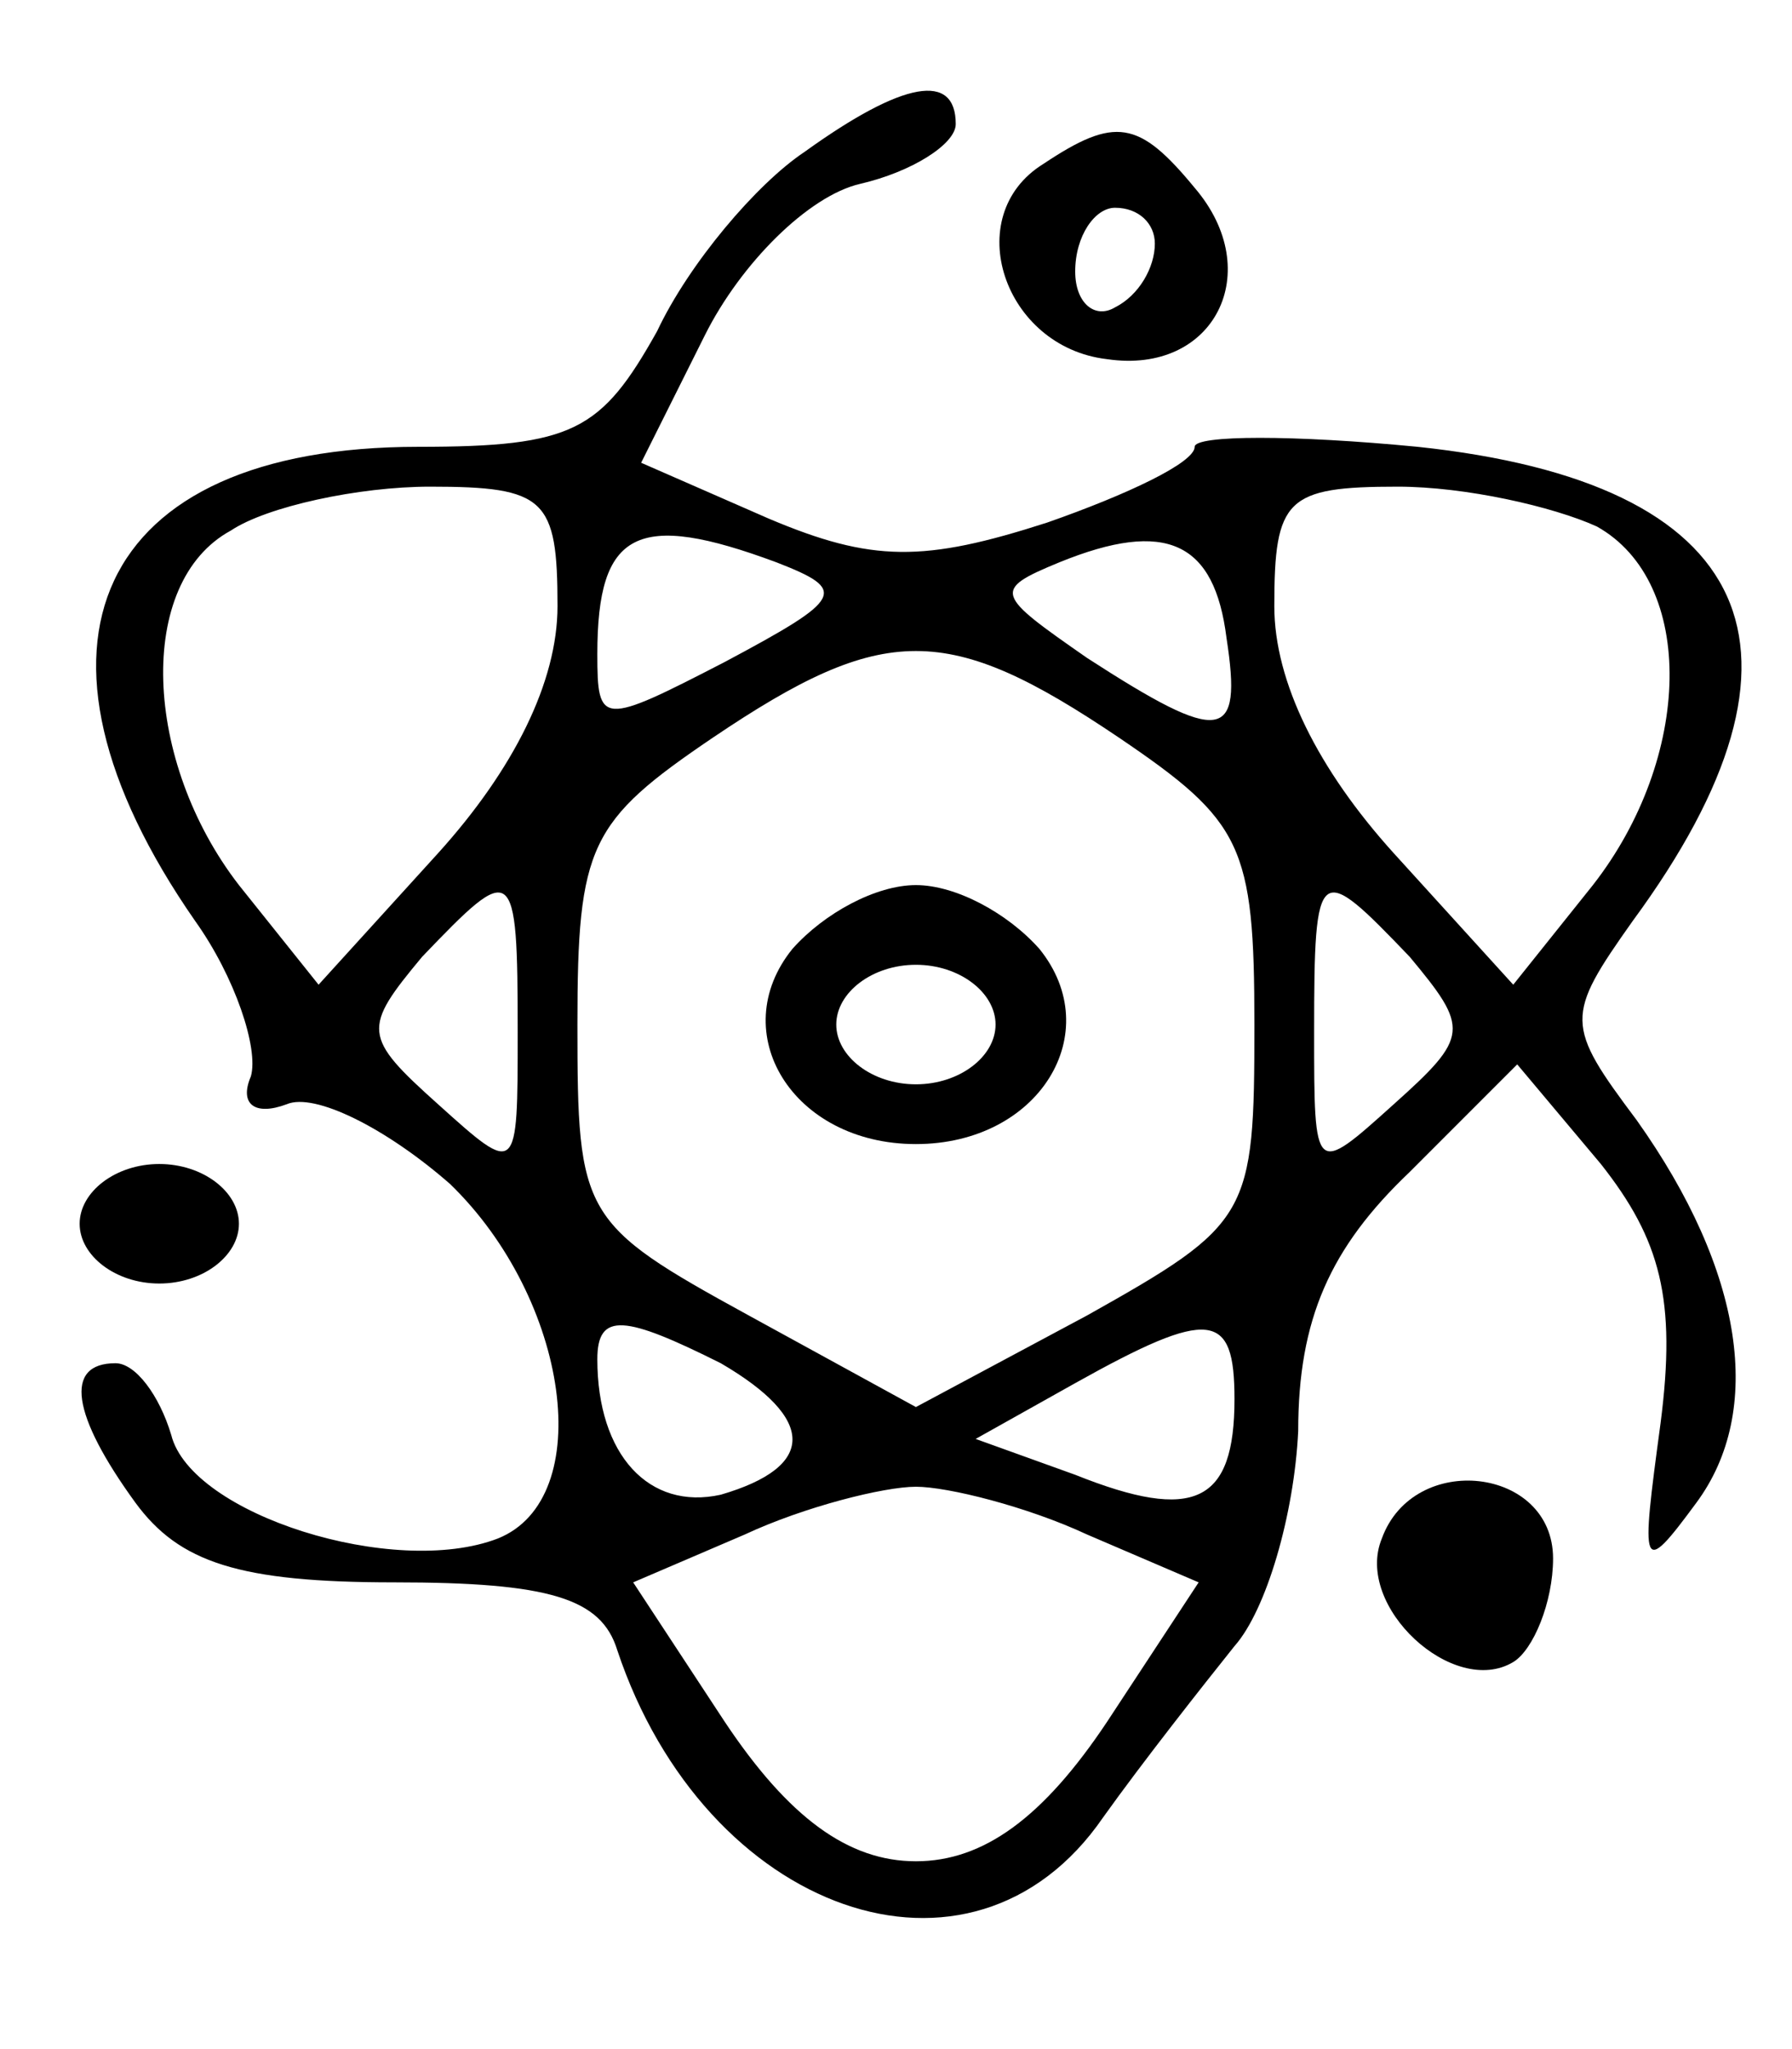<?xml version="1.0" standalone="no"?>
<!DOCTYPE svg PUBLIC "-//W3C//DTD SVG 20010904//EN"
 "http://www.w3.org/TR/2001/REC-SVG-20010904/DTD/svg10.dtd">
<svg version="1.0" xmlns="http://www.w3.org/2000/svg"
 width="35pt" height="40pt" viewBox="0 0 45 49"
 preserveAspectRatio="xMidYMid meet">

<g transform="translate(0,49) scale(0.1,-0.1)"
fill="#000000" stroke="none">
<path d="M202 464 c-12 -8 -29 -28 -37 -45 -14 -25 -21 -29 -60 -29 -81 0
-104 -50 -56 -119 10 -14 16 -32 14 -39 -3 -7 1 -10 9 -7 7 3 25 -6 41 -20 30
-29 37 -79 12 -89 -26 -10 -77 6 -82 26 -3 10 -9 18 -14 18 -13 0 -11 -13 5
-35 11 -15 26 -20 65 -20 39 0 52 -4 56 -17 22 -66 89 -90 122 -42 10 14 25
33 33 43 8 9 15 33 16 54 0 28 8 46 28 65 l27 27 21 -25 c15 -19 19 -34 15
-65 -5 -37 -5 -39 9 -20 17 23 12 58 -15 96 -18 24 -18 26 -1 50 50 68 31 110
-54 119 -31 3 -56 3 -56 0 0 -4 -17 -12 -37 -19 -31 -10 -44 -10 -70 1 l-32
14 16 32 c9 18 26 35 39 38 13 3 24 10 24 15 0 13 -13 11 -38 -7z m-62 -114
c0 -19 -11 -41 -30 -62 l-30 -33 -20 25 c-24 31 -26 76 -2 89 9 6 32 11 50 11
29 0 32 -3 32 -30z m261 20 c25 -14 24 -58 -1 -90 l-20 -25 -30 33 c-19 21
-30 43 -30 62 0 27 3 30 31 30 17 0 39 -5 50 -10z m-206 -9 c18 -7 17 -9 -13
-25 -31 -16 -32 -16 -32 2 0 31 10 36 45 23z m113 -19 c4 -26 -1 -27 -35 -5
-23 16 -24 17 -7 24 27 11 39 5 42 -19z m-27 -25 c31 -21 34 -27 34 -72 0 -48
-1 -50 -42 -73 l-43 -23 -42 23 c-42 23 -43 25 -43 73 0 45 3 51 34 72 43 29
59 29 102 0z m-151 -74 c0 -36 0 -36 -20 -18 -19 17 -19 19 -4 37 23 24 24 24
24 -19z m224 19 c15 -18 15 -20 -4 -37 -20 -18 -20 -18 -20 18 0 43 1 43 24
19z m-173 -102 c24 -14 24 -26 0 -33 -18 -4 -31 10 -31 34 0 12 7 11 31 -1z
m129 -9 c0 -26 -10 -31 -40 -19 l-25 9 25 14 c34 19 40 18 40 -4z m-37 -34
l28 -12 -23 -35 c-16 -24 -31 -35 -48 -35 -17 0 -32 11 -48 35 l-23 35 28 12
c15 7 35 12 43 12 8 0 28 -5 43 -12z"/>
<path d="M199 264 c-17 -21 0 -49 31 -49 31 0 48 28 31 49 -8 9 -21 16 -31 16
-10 0 -23 -7 -31 -16z m51 -19 c0 -8 -9 -15 -20 -15 -11 0 -20 7 -20 15 0 8 9
15 20 15 11 0 20 -7 20 -15z"/>
<path d="M262 461 c-21 -13 -10 -46 16 -49 27 -4 40 22 22 43 -14 17 -20 18
-38 6z m28 -20 c0 -6 -4 -13 -10 -16 -5 -3 -10 1 -10 9 0 9 5 16 10 16 6 0 10
-4 10 -9z"/>
<path d="M20 195 c0 -8 9 -15 20 -15 11 0 20 7 20 15 0 8 -9 15 -20 15 -11 0
-20 -7 -20 -15z"/>
<path d="M347 116 c-7 -17 18 -40 33 -31 5 3 10 15 10 26 0 23 -35 27 -43 5z"/>
</g>
</svg>
